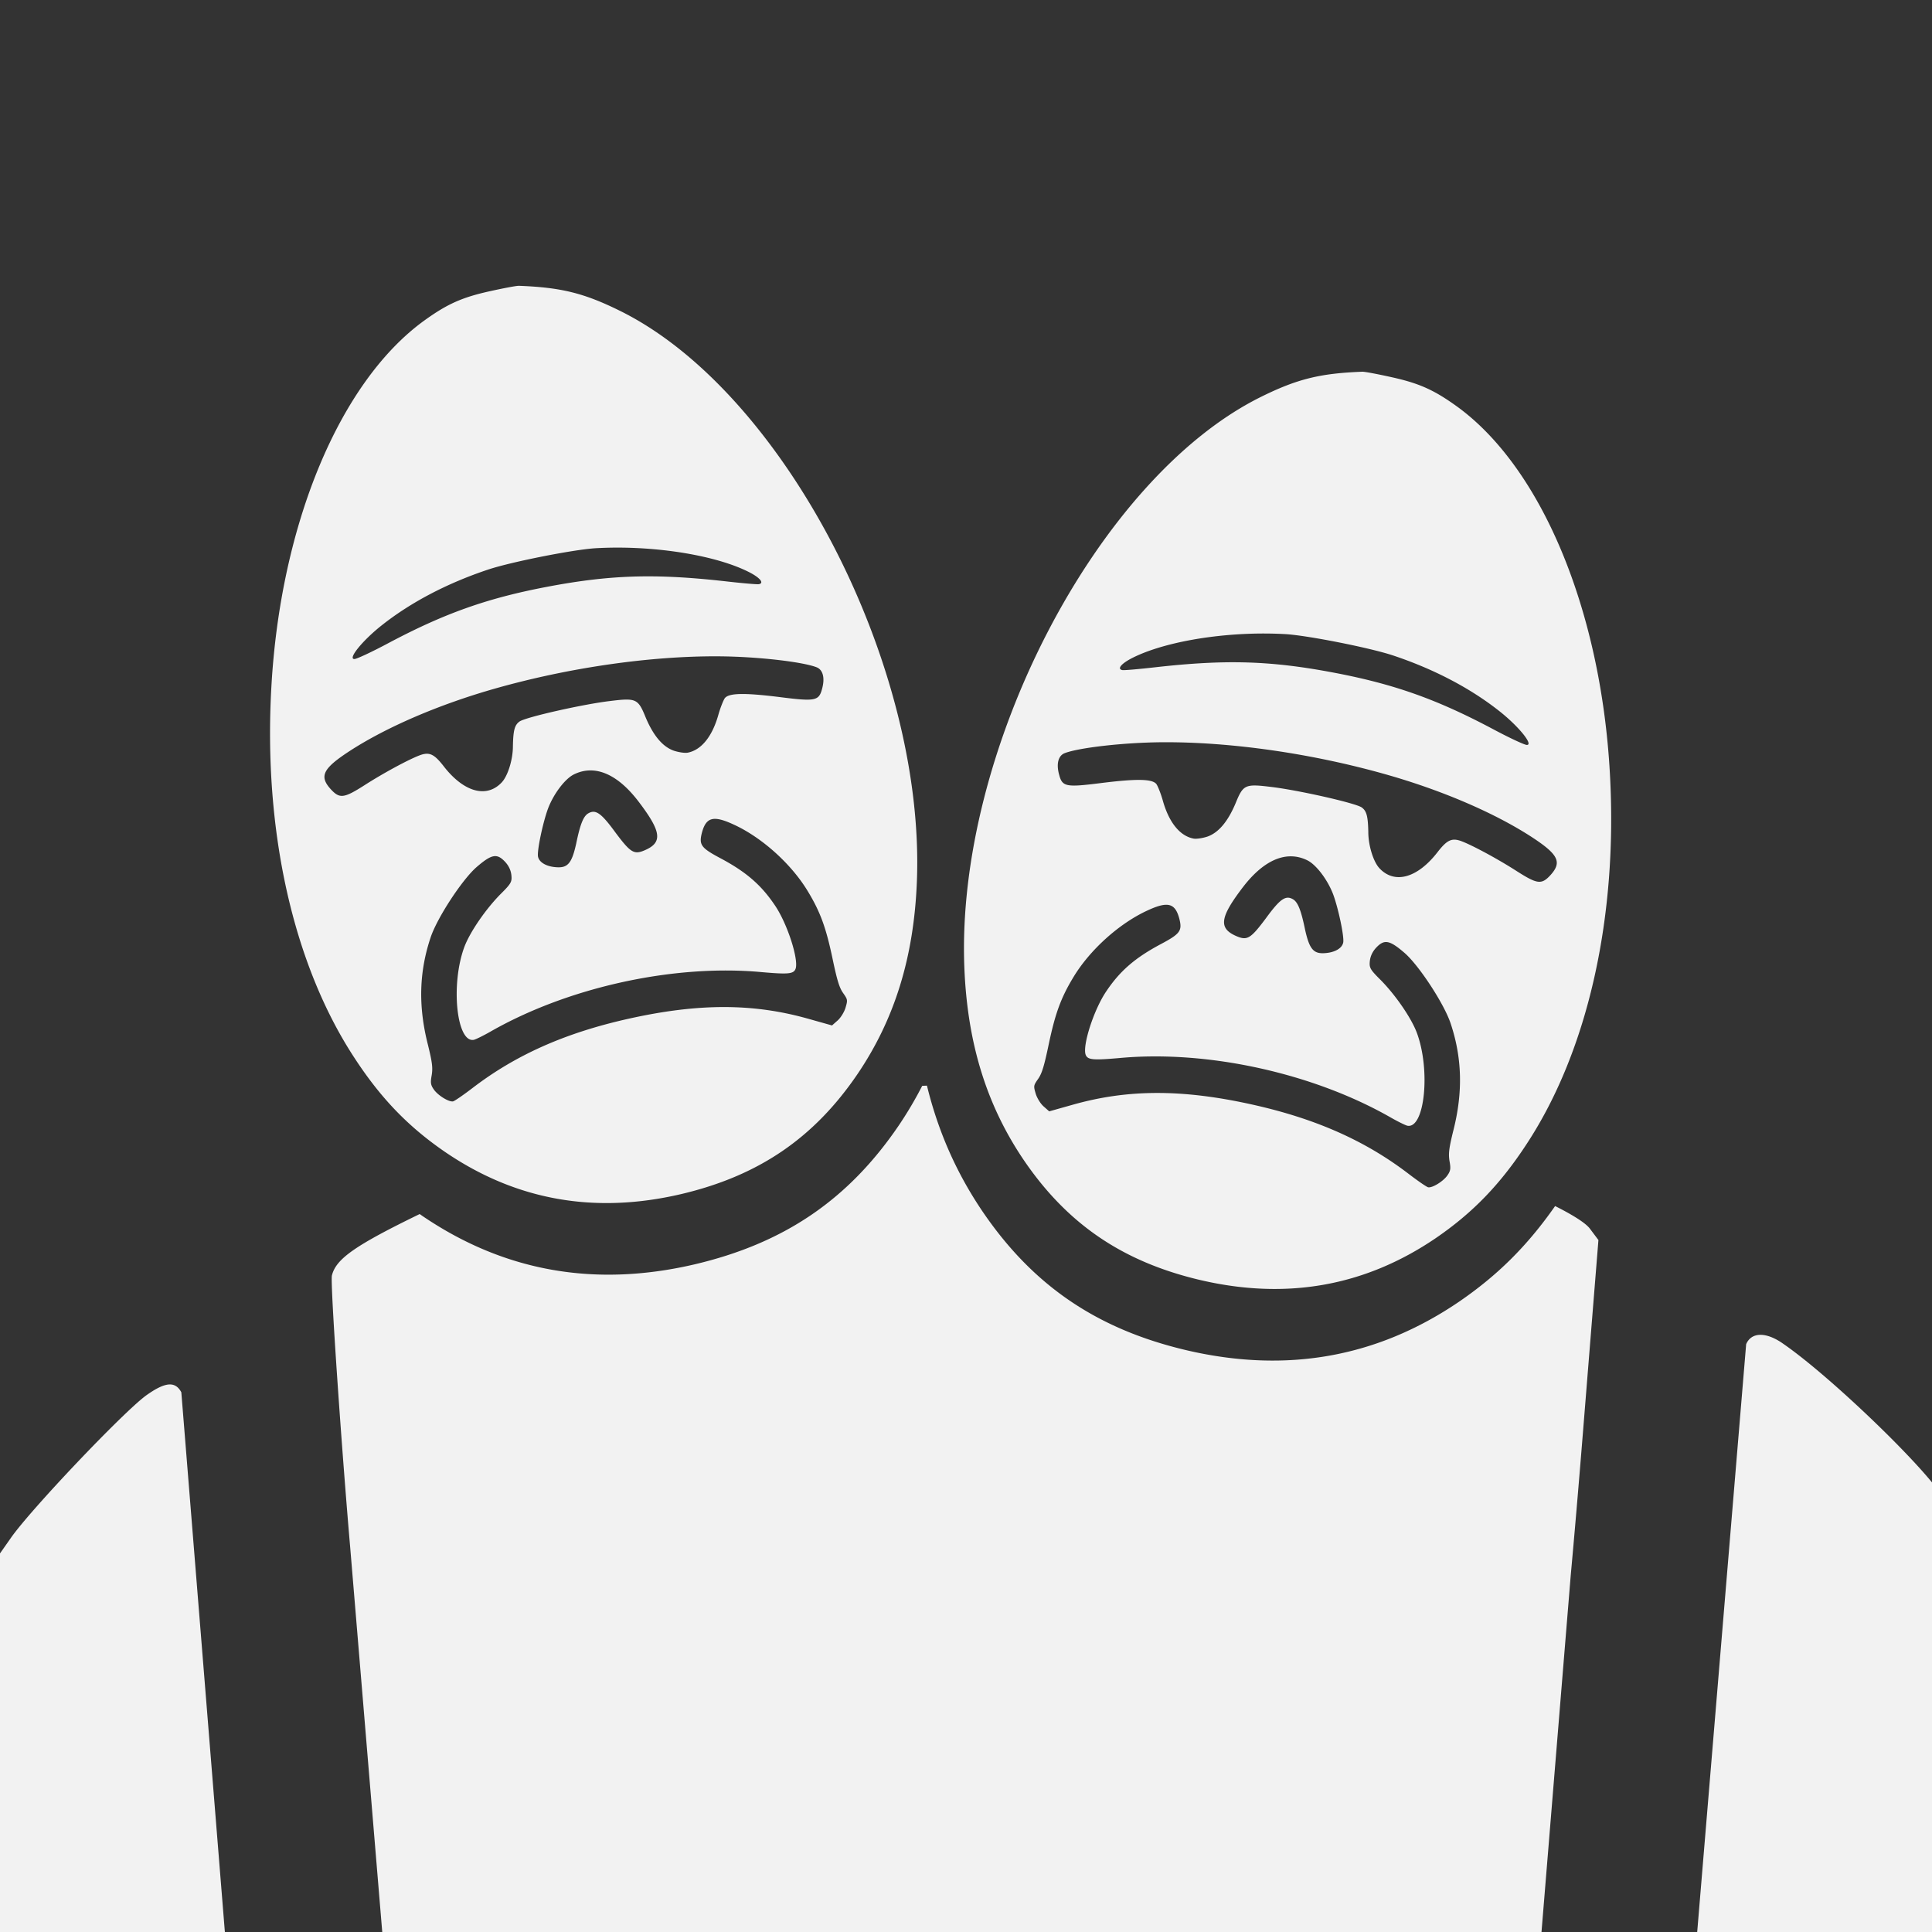 <svg xmlns="http://www.w3.org/2000/svg" version="1.0" width="682.667" height="682.667" viewBox="0 0 512 512"><rect x="0" y="0" width="512" height="512" fill="#333333" stroke="none"/><path d="M137.56 75.744c-.588-.045-4.04.615-7.624 1.406-7.473 1.642-11.4 3.394-17.547 7.833-22.36 16.225-38.086 53.91-40.48 97.198-2.137 38.03 5.791 73.395 21.996 98.127 7.077 10.852 14.412 18.394 24.219 25.093 18.746 12.722 39.495 16.38 62.313 11.064 20.543-4.828 35.259-14.802 46.873-31.916 9.758-14.444 14.84-30.78 15.662-50.67 2.4-57.548-35.205-130.01-78.62-151.479-9.589-4.74-15.607-6.22-26.793-6.656zm223.424 22.767c-11.185.436-17.204 1.915-26.793 6.656-43.415 21.47-81.018 93.932-78.618 151.481.822 19.889 5.903 36.225 15.66 50.669 11.614 17.114 26.332 27.087 46.875 31.914 22.818 5.316 43.565 1.659 62.312-11.064 9.806-6.699 17.143-14.239 24.22-25.09 16.205-24.733 24.133-60.1 21.996-98.13-2.394-43.287-18.121-80.973-40.481-97.197-6.148-4.44-10.075-6.192-17.548-7.833-3.584-.791-7.035-1.452-7.623-1.406zm-197.707 46.611c13.228-.043 27.052 2.397 35.098 6.428 2.968 1.484 4.253 2.973 2.73 3.265-.456.087-4.416-.259-8.72-.75-18.874-2.122-30.747-1.744-47.7 1.501-15.683 3.003-26.965 7.005-41.818 14.9-4.296 2.295-8.304 4.168-8.932 4.183-1.886.045 2.157-4.939 7.278-8.97 7.723-6.11 17.435-11.178 28.269-14.778 6.138-2.017 22.157-5.19 28.18-5.606a99.942 99.942 0 015.615-.173zm171.99 22.767c1.89.006 3.767.062 5.614.173 6.024.416 22.044 3.588 28.182 5.605 10.834 3.6 20.544 8.67 28.267 14.778 5.121 4.032 9.166 9.016 7.28 8.97-.628-.015-4.638-1.887-8.934-4.183-14.852-7.895-26.134-11.896-41.818-14.899-16.953-3.246-28.824-3.623-47.698-1.501-4.304.491-8.264.837-8.72.75-1.523-.292-.24-1.782 2.728-3.266 8.046-4.03 21.872-6.47 35.1-6.427zm-144.708 6.045c10.327.075 22.276 1.47 25.923 2.93 1.606.692 2.165 2.795 1.392 5.626-.848 3.267-1.762 3.443-11.198 2.25-9.325-1.161-13.47-1.104-14.576.265-.338.433-1.165 2.432-1.729 4.434-1.629 5.784-4.526 9.339-8.13 10.029-.761.146-2.441-.112-3.735-.548-2.94-1.068-5.4-4.017-7.437-8.889-1.987-4.881-2.502-5.099-9.391-4.254-7.203.853-22.434 4.295-24.005 5.438-1.295.932-1.66 2.318-1.746 6.543.001 3.578-1.373 7.945-2.998 9.624-4.029 4.244-10.096 2.512-15.42-4.413-2.508-3.203-3.771-3.751-6.323-2.79-3.04 1.161-9.668 4.746-14.68 7.968-5.441 3.462-6.525 3.565-8.926.92-3.013-3.37-1.983-5.41 4.937-9.943 9.823-6.406 23.87-12.462 38.894-16.707 19.617-5.545 41.077-8.601 59.148-8.483zm117.426 22.768c18.07-.118 39.532 2.937 59.149 8.482 15.025 4.244 29.071 10.302 38.894 16.708 6.92 4.534 7.95 6.572 4.937 9.941-2.4 2.645-3.486 2.543-8.927-.92-5.013-3.222-11.64-6.806-14.68-7.967-2.552-.962-3.815-.414-6.323 2.79-5.325 6.925-11.39 8.657-15.419 4.413-1.625-1.68-3-6.046-2.998-9.624-.086-4.226-.452-5.61-1.746-6.542-1.57-1.143-16.802-4.585-24.005-5.438-6.889-.845-7.404-.628-9.39 4.253-2.039 4.871-4.497 7.82-7.438 8.889-1.294.436-2.974.693-3.735.547-3.604-.69-6.501-4.243-8.13-10.026-.564-2.003-1.392-4.003-1.73-4.436-1.106-1.37-5.252-1.426-14.577-.265-9.436 1.192-10.35 1.018-11.197-2.249-.773-2.831-.213-4.934 1.393-5.626 3.647-1.46 15.595-2.855 25.922-2.93zm-151.754 7.47c4.26-.113 8.687 2.65 12.891 8.12 6.177 8.078 6.568 10.95 1.756 13.029-2.868 1.233-3.764.668-7.794-4.717-3.778-5.17-5.24-6.206-7.226-5.036-1.273.77-2.122 2.933-3.157 7.972-1.158 5.22-2.222 6.528-5.322 6.28-2.613-.184-4.51-1.295-4.801-2.818-.292-1.522 1.248-8.868 2.628-12.657 1.46-3.91 4.484-7.909 6.835-9.095 1.368-.683 2.77-1.041 4.19-1.079zm33.484 12.84c1.18.059 2.702.568 4.693 1.488 7.553 3.448 15.44 10.568 19.789 17.89 3.24 5.379 4.726 9.567 6.394 17.456 1.229 5.868 1.82 7.858 2.831 9.296 1.232 1.763 1.253 1.866.648 3.928-.354 1.173-1.321 2.725-2.137 3.408l-1.439 1.275-6.23-1.753c-14.631-4.144-29.104-4.163-47.625-.038-16.805 3.743-29.896 9.564-41.37 18.338-2.478 1.895-4.803 3.498-5.209 3.576-1.117.214-4.102-1.636-5.143-3.226-.801-1.162-.866-1.78-.505-3.744.31-1.953.138-3.394-1.029-8.116-2.572-10.137-2.315-19.235.73-28.342 1.735-5.226 8.376-15.337 12.164-18.64 4.063-3.514 5.443-3.726 7.633-1.357.934 1.032 1.472 2.192 1.613 3.48.178 1.755-.048 2.22-2.878 5.024-3.966 4.021-8.12 10.079-9.582 13.989-3.68 9.912-2.065 25.494 2.503 24.62.457-.088 2.43-1.045 4.376-2.154 20.58-11.78 48.553-17.925 71.796-15.798 7.333.648 8.622.507 9.13-.958.772-2.568-2.213-11.836-5.447-16.636-3.614-5.412-7.6-8.911-14.512-12.586-5.157-2.749-5.728-3.535-4.88-6.802.693-2.566 1.718-3.716 3.686-3.618zm152.598 9.927c1.42.038 2.821.394 4.19 1.077 2.35 1.187 5.374 5.186 6.835 9.097 1.38 3.79 2.92 11.135 2.628 12.658-.292 1.522-2.187 2.631-4.8 2.815-3.1.248-4.164-1.06-5.322-6.28-1.035-5.039-1.884-7.202-3.157-7.972-1.986-1.169-3.448-.133-7.226 5.037-4.03 5.384-4.928 5.95-7.796 4.716-4.811-2.078-4.419-4.95 1.758-13.028 4.204-5.47 8.63-8.232 12.89-8.12zM308.83 239.78c1.968-.098 2.993 1.052 3.685 3.618.848 3.267.277 4.052-4.88 6.8-6.912 3.675-10.896 7.175-14.51 12.586-3.234 4.8-6.219 14.068-5.448 16.636.509 1.466 1.797 1.607 9.13.958 23.242-2.127 51.215 4.019 71.796 15.799 1.945 1.109 3.92 2.066 4.377 2.153 4.568.875 6.183-14.707 2.503-24.62-1.461-3.91-5.616-9.967-9.582-13.989-2.83-2.804-3.058-3.268-2.88-5.023.142-1.288.68-2.447 1.613-3.479 2.19-2.37 3.57-2.159 7.634 1.355 3.787 3.304 10.428 13.415 12.164 18.64 3.044 9.107 3.301 18.207.73 28.344-1.168 4.722-1.338 6.163-1.028 8.116.361 1.964.295 2.581-.507 3.743-1.04 1.59-4.026 3.44-5.143 3.226-.406-.078-2.729-1.681-5.207-3.576-11.475-8.774-24.567-14.595-41.372-18.338-18.52-4.125-32.993-4.107-47.625.038l-6.228 1.753-1.44-1.276c-.817-.682-1.782-2.234-2.136-3.407-.605-2.063-.586-2.164.646-3.927 1.012-1.438 1.604-3.43 2.833-9.298 1.668-7.889 3.153-12.077 6.393-17.455 4.348-7.323 12.235-14.443 19.788-17.89 1.992-.92 3.513-1.428 4.694-1.487zm-63.18 47.927c-.427.018-.85.035-1.257.054a102.11 102.11 0 01-6.153 10.414c-13.427 19.786-30.444 31.317-54.195 36.898-26.38 6.145-50.367 1.917-72.04-12.791-.265-.181-.521-.365-.783-.547-17.016 8.272-22.182 11.854-23.259 16.267-.497 1.906 2.655 46.943 4.868 72.368l-.001.006 11.37 136.41h301.463l10.611-129.452c.922-10.046 2.051-23.22 3.184-37.24l4.142-51.47-2.29-3.052c-1.067-1.397-4.242-3.475-9.191-5.953-7.453 10.66-15.354 18.445-25.578 25.43-21.674 14.708-45.66 18.937-72.041 12.792-23.751-5.581-40.766-17.113-54.193-36.9-6.842-10.127-11.685-21.067-14.656-33.234zm220.861 66.038c-1.717.014-3.053.833-3.761 2.468l-15.872 190.572h70.063c-.014-125.63-.26-145.754-1.633-149.136-2.617-6.215-29.333-32.277-42.745-41.545-2.236-1.582-4.334-2.373-6.052-2.359zM45.18 366.895c-1.586-.065-3.683.925-6.504 2.949-6.216 4.58-30.86 30.532-35.876 37.838l-4.362 6.215-.289 132.888H62.4L48.053 368.971c-.716-1.336-1.64-2.025-2.874-2.076z" fill="#f2f2f2"/></svg>